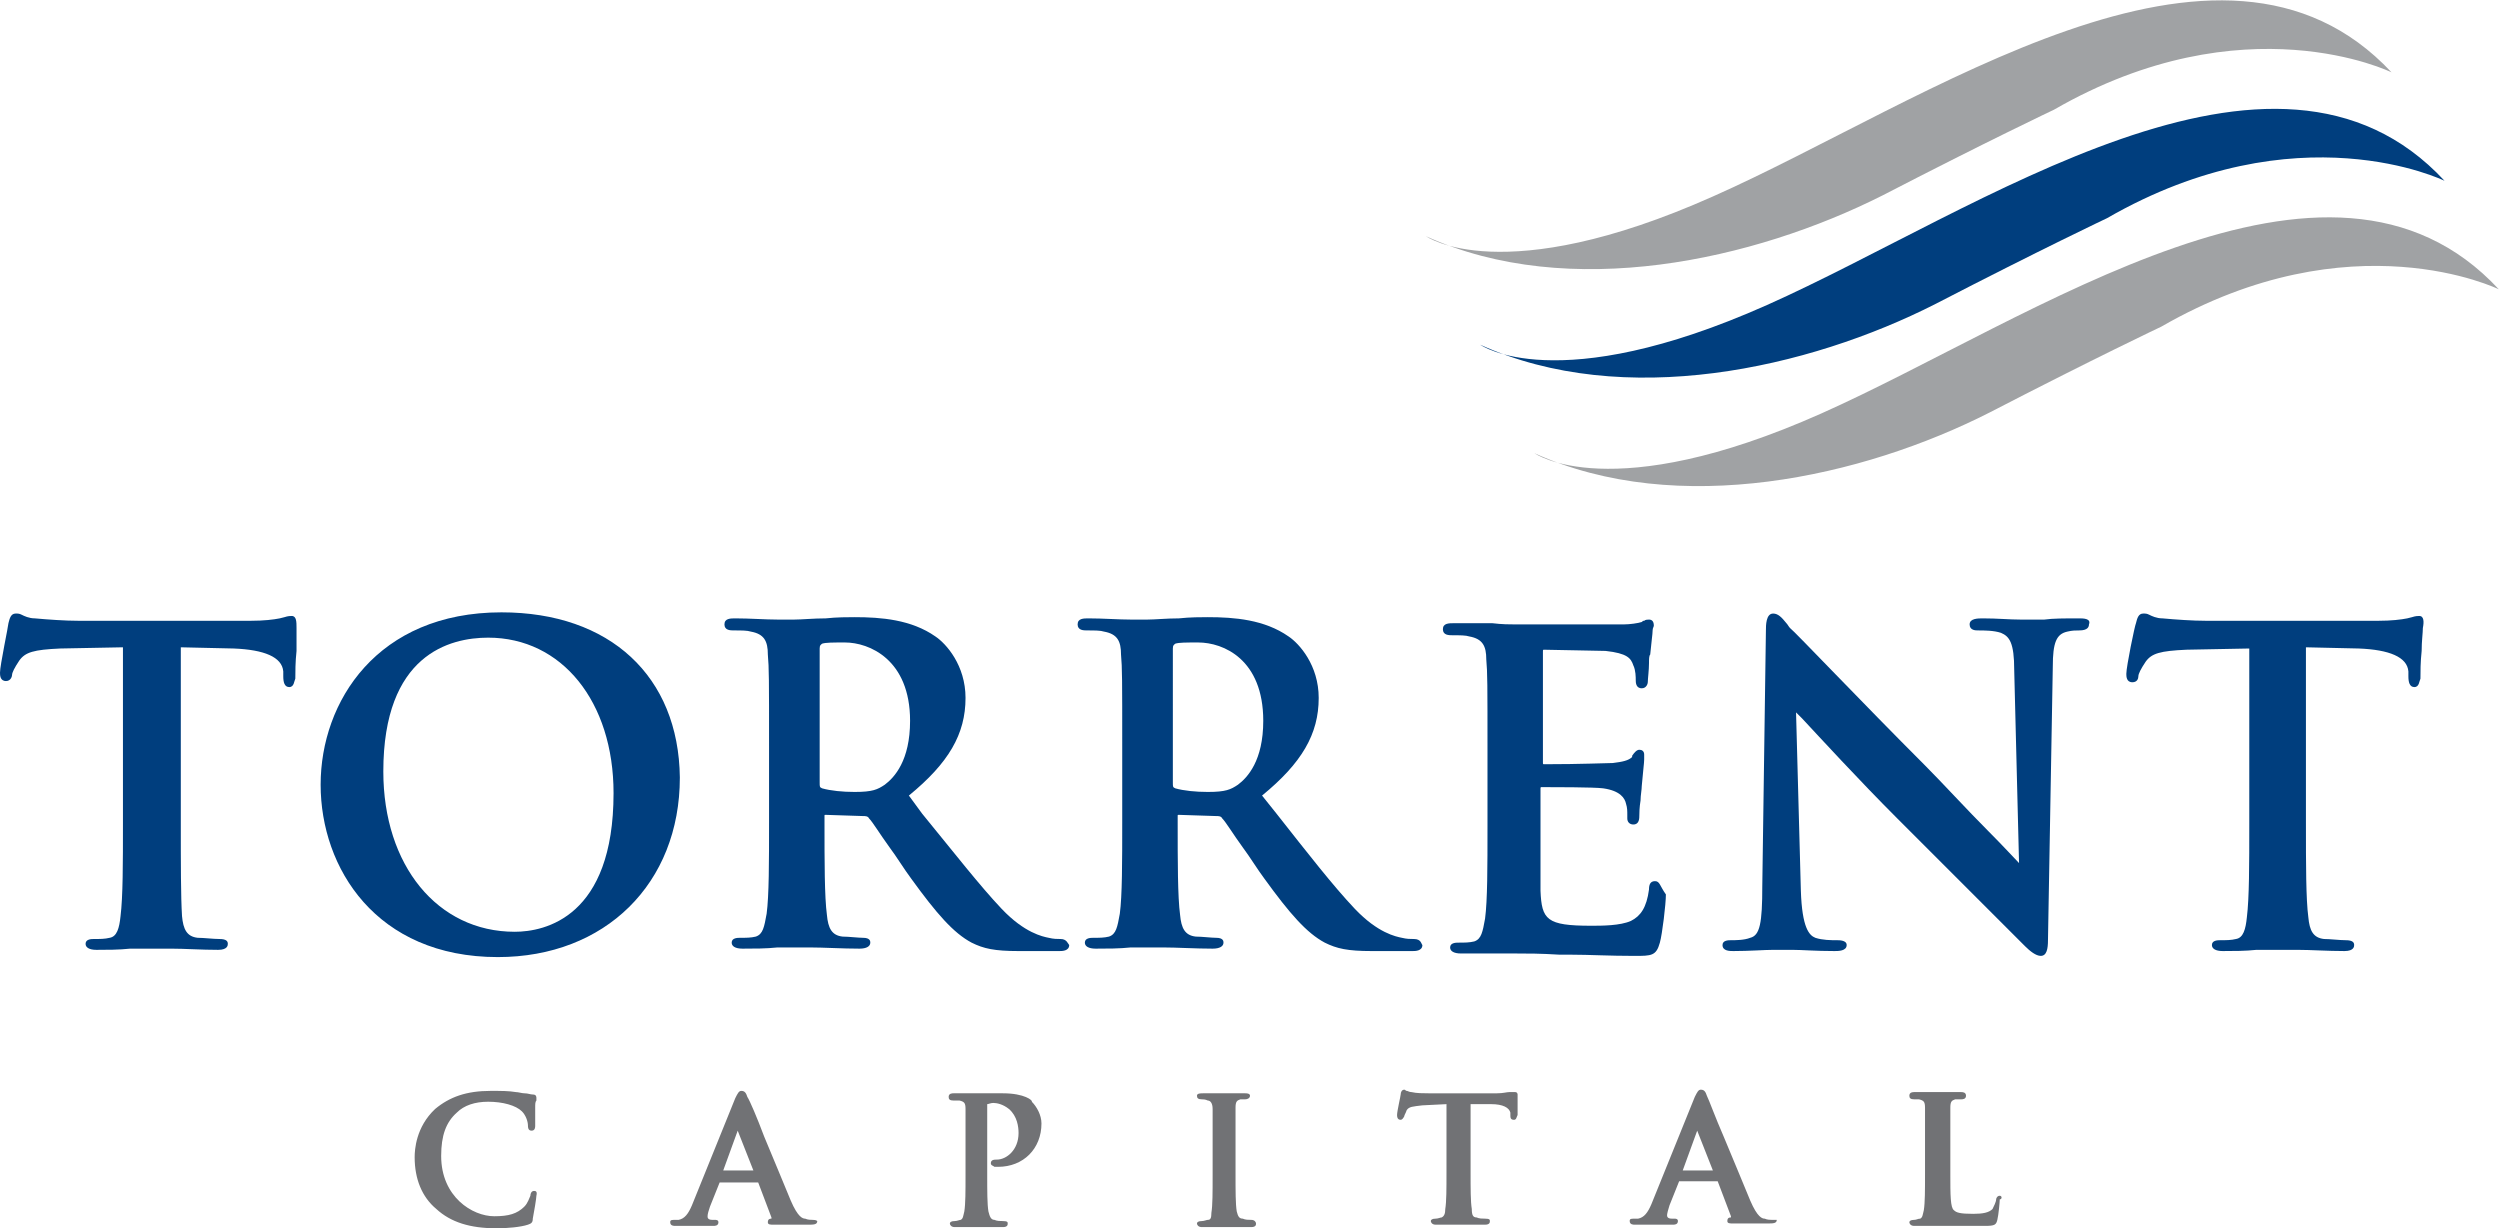 <?xml version="1.0" encoding="utf-8"?>
<!-- Generator: Adobe Illustrator 25.2.3, SVG Export Plug-In . SVG Version: 6.00 Build 0)  -->
<svg version="1.1" id="Layer_1" xmlns="http://www.w3.org/2000/svg" xmlns:xlink="http://www.w3.org/1999/xlink" x="0px" y="0px"
	 viewBox="0 0 207.4 101.9" style="enable-background:new 0 0 207.4 101.9;" xml:space="preserve">
<style type="text/css">
	.st0{fill:#003E7E;}
	.st1{fill:#717275;}
	.st2{fill:#A0A2A4;}
</style>
<g>
	<path class="st0" d="M24.2,51.1c-0.1,0-0.3,0-0.6,0.1l-0.4,0.1c-0.5,0.1-1.3,0.2-2.4,0.2H6.5c-1.1,0-2.5-0.1-3.6-0.2
		c-0.5,0-0.9-0.2-1.1-0.3c-0.2-0.1-0.3-0.1-0.5-0.1c-0.4,0-0.5,0.4-0.6,0.8C0.7,51.9,0,55.2,0,55.8c0,0.2,0,0.7,0.5,0.7
		C0.9,56.5,1,56.1,1,56c0-0.2,0.2-0.6,0.6-1.2c0.5-0.7,1.2-0.9,3.4-1l5.2-0.1v14.6c0,3.3,0,6.1-0.2,7.7c-0.1,1-0.3,1.7-0.9,1.8
		c-0.4,0.1-0.8,0.1-1.3,0.1c-0.2,0-0.7,0-0.7,0.4c0,0.3,0.3,0.5,0.9,0.5c0.8,0,1.9,0,2.8-0.1c0.7,0,1.3,0,1.7,0c0.4,0,1,0,1.7,0
		c1.1,0,2.5,0.1,3.9,0.1c0.8,0,0.8-0.4,0.8-0.5c0-0.2-0.1-0.4-0.7-0.4c-0.5,0-1.3-0.1-1.8-0.1c-0.9-0.1-1.2-0.7-1.3-1.8
		C15,74.4,15,71.6,15,68.3V53.7l4.4,0.1c2.5,0.1,4,0.7,4.1,1.9l0,0.4c0,0.5,0.1,0.9,0.5,0.9c0.4,0,0.4-0.5,0.5-0.7
		c0-0.5,0-1.4,0.1-2.3c0-0.8,0-1.5,0-1.9C24.6,51.6,24.6,51.1,24.2,51.1z"/>
	<path class="st0" d="M41.6,50.8c-10.3,0-15,7.4-15,14.3c0,6.9,4.6,14.3,14.7,14.3c8.9,0,15.1-6.1,15.1-14.9
		C56.3,56.1,50.6,50.8,41.6,50.8z M42.7,77.3c-6.4,0-10.9-5.5-10.9-13.3c0-9.7,5.5-11.1,8.7-11.1c6.1,0,10.4,5.3,10.4,12.9
		C50.9,76.1,45.2,77.3,42.7,77.3z"/>
	<path class="st0" d="M200.7,51.1c-0.1,0-0.3,0-0.6,0.1l-0.4,0.1c-0.5,0.1-1.3,0.2-2.4,0.2H183c-1.1,0-2.5-0.1-3.6-0.2
		c-0.5,0-0.9-0.2-1.1-0.3c-0.2-0.1-0.3-0.1-0.5-0.1c-0.4,0-0.5,0.4-0.6,0.8c-0.1,0.2-0.8,3.6-0.8,4.2c0,0.2,0,0.7,0.5,0.7
		c0.4,0,0.5-0.3,0.5-0.5c0-0.2,0.2-0.6,0.6-1.2c0.5-0.7,1.2-0.9,3.4-1l5.2-0.1v14.6c0,3.3,0,6.1-0.2,7.7c-0.1,1-0.3,1.7-0.9,1.8
		c-0.4,0.1-0.8,0.1-1.3,0.1c-0.2,0-0.7,0-0.7,0.4c0,0.3,0.3,0.5,0.9,0.5c0.8,0,1.9,0,2.8-0.1c0.7,0,1.3,0,1.7,0c0.4,0,1,0,1.7,0
		c1.1,0,2.5,0.1,3.9,0.1c0.8,0,0.8-0.4,0.8-0.5c0-0.2-0.1-0.4-0.7-0.4c-0.5,0-1.3-0.1-1.8-0.1c-0.9-0.1-1.2-0.7-1.3-1.8
		c-0.2-1.5-0.2-4.4-0.2-7.7V53.7l4.4,0.1c2.5,0.1,4,0.7,4.1,1.9l0,0.4c0,0.5,0.1,0.9,0.5,0.9c0.4,0,0.4-0.5,0.5-0.7
		c0-0.5,0-1.4,0.1-2.3c0-0.8,0.1-1.5,0.1-1.9C201.1,51.6,201.1,51.1,200.7,51.1z"/>
	<path class="st0" d="M137.3,73.1c-0.4,0-0.5,0.3-0.5,0.7c-0.2,1.5-0.7,2.2-1.5,2.6c-0.9,0.4-2.4,0.4-3.3,0.4
		c-3.7,0-4.1-0.5-4.2-2.9c0-0.7,0-2.6,0-4.1c0-0.6,0-1.1,0-1.5v-2.8c0-0.2,0-0.2,0.1-0.2c0.8,0,4.4,0,5.1,0.1
		c1.4,0.2,1.8,0.8,1.9,1.3c0.1,0.3,0.1,0.6,0.1,0.9c0,0.1,0,0.2,0,0.3c0,0.3,0.2,0.5,0.5,0.5c0.5,0,0.5-0.5,0.5-0.8
		c0-0.1,0-0.6,0.1-1.2c0-0.4,0.1-0.9,0.1-1.2c0.1-1.2,0.2-1.9,0.2-2.2c0-0.2,0-0.3,0-0.4c0-0.3-0.2-0.4-0.4-0.4
		c-0.2,0-0.4,0.2-0.6,0.5l0,0.1c-0.3,0.3-0.8,0.4-1.6,0.5c-0.5,0-2.6,0.1-5.7,0.1c-0.1,0-0.1,0-0.1-0.2v-9.1c0-0.2,0-0.2,0.1-0.2
		c0.7,0,4.5,0.1,5.1,0.1c1.8,0.2,2.1,0.6,2.3,1.2c0.2,0.4,0.2,1,0.2,1.2c0,0.2,0,0.7,0.5,0.7c0.4,0,0.5-0.4,0.5-0.5
		c0-0.3,0.1-1,0.1-1.6c0-0.3,0-0.6,0.1-0.7c0.1-1.1,0.2-1.7,0.2-2c0-0.2,0.1-0.3,0.1-0.4c0-0.4-0.2-0.5-0.4-0.5
		c-0.1,0-0.3,0-0.4,0.1c-0.1,0-0.1,0-0.2,0.1c-0.3,0.1-1,0.2-1.5,0.2c-0.6,0-6.5,0-9,0c-0.4,0-1.1,0-1.9-0.1l-0.3,0
		c-0.4,0-0.9,0-1.4,0c-0.5,0-1,0-1.5,0c-0.4,0-0.9,0-0.9,0.5c0,0.5,0.5,0.5,0.8,0.5c0.6,0,1.1,0,1.4,0.1c1.1,0.2,1.4,0.8,1.4,1.9
		c0.1,1.1,0.1,2.1,0.1,7.6v6.3c0,3.3,0,6.1-0.2,7.6c-0.2,1.1-0.3,1.7-0.9,1.9c-0.4,0.1-0.8,0.1-1.3,0.1c-0.2,0-0.7,0-0.7,0.4
		c0,0.3,0.3,0.5,0.9,0.5c0.3,0,0.7,0,1.2,0c0.4,0,0.9,0,1.3,0c0.9,0,1.7,0,2,0c1,0,2.1,0,3.7,0.1l1,0c1.4,0,3.1,0.1,5.2,0.1
		c1.4,0,1.8,0,2.1-1.1c0.2-0.7,0.5-3.2,0.5-4C137.7,73.5,137.7,73.1,137.3,73.1z"/>
	<path class="st0" d="M117.3,77.9c-0.3,0-0.6,0-1-0.1l0,0c-0.5-0.1-2-0.4-3.9-2.4c-1.8-1.9-3.9-4.6-6.5-7.9l-1.2-1.5
		c3.3-2.7,4.7-5.1,4.7-8.1c0-2.7-1.6-4.5-2.5-5.1c-2-1.4-4.5-1.6-6.7-1.6c-0.5,0-1.5,0-2.4,0.1c-1,0-2,0.1-2.6,0.1
		c-0.3,0-0.8,0-1.4,0c-1,0-2.3-0.1-3.5-0.1c-0.4,0-0.9,0-0.9,0.5c0,0.5,0.5,0.5,0.8,0.5c0.6,0,1.1,0,1.4,0.1
		c1.1,0.2,1.4,0.8,1.4,1.9c0.1,1.1,0.1,2.1,0.1,7.6v6.3c0,3.3,0,6.1-0.2,7.6c-0.2,1.1-0.3,1.7-0.9,1.9c-0.4,0.1-0.8,0.1-1.3,0.1
		c-0.2,0-0.7,0-0.7,0.4c0,0.3,0.3,0.5,0.9,0.5c0.9,0,2,0,2.9-0.1c0.6,0,1.2,0,1.5,0c0.2,0,0.6,0,1.2,0c1.1,0,2.7,0.1,4.1,0.1
		c0.6,0,0.9-0.2,0.9-0.5c0-0.1,0-0.4-0.6-0.4c-0.4,0-1.2-0.1-1.7-0.1c-0.9-0.1-1.2-0.7-1.3-1.8c-0.2-1.5-0.2-4.4-0.2-7.7v-0.5
		c0-0.1,0-0.1,0.1-0.1l3.1,0.1c0.2,0,0.4,0,0.5,0.2c0.3,0.3,0.9,1.3,1.7,2.4c0.6,0.8,1.2,1.8,1.8,2.6c2.1,2.9,3.5,4.5,5,5.3
		c1,0.5,1.9,0.7,3.9,0.7h3.4c0.2,0,0.8,0,0.8-0.5C117.9,78.3,117.9,77.9,117.3,77.9z M104.8,59.8c0,3.3-1.3,4.7-2.1,5.3
		c-0.6,0.4-1,0.6-2.5,0.6c-1,0-2-0.1-2.7-0.3c-0.2-0.1-0.2-0.1-0.2-0.5V53.8c0-0.3,0.1-0.3,0.2-0.4c0.3-0.1,0.9-0.1,1.9-0.1
		C101.5,53.3,104.8,54.7,104.8,59.8z"/>
	<path class="st0" d="M172.5,51.3c-1.2,0-2.2,0-2.9,0.1c-0.3,0-0.5,0-0.7,0c-0.3,0-0.7,0-1.3,0c-0.9,0-1.9-0.1-3.1-0.1
		c-0.4,0-1.1,0-1.1,0.5c0,0.5,0.5,0.5,0.7,0.5c0.5,0,1.3,0,1.9,0.2c0.7,0.3,1.1,0.8,1.1,3.1l0.4,16c-0.3-0.3-1.3-1.4-2.5-2.6
		c-1.8-1.8-3.9-4.1-5.3-5.5c-5.3-5.3-10.8-11.1-11.2-11.4c-0.1-0.1-0.2-0.3-0.3-0.4c-0.4-0.5-0.7-0.8-1.1-0.8c-0.6,0-0.6,1-0.6,1.4
		l-0.3,21.2c0,3.1-0.2,4.1-1,4.3c-0.5,0.2-1.2,0.2-1.6,0.2c-0.2,0-0.7,0-0.7,0.4c0,0.5,0.6,0.5,0.9,0.5c1.3,0,2.6-0.1,3.3-0.1
		c0.3,0,0.5,0,0.6,0c0.2,0,0.6,0,1,0c0.8,0,1.9,0.1,3.5,0.1c0.3,0,1,0,1-0.5c0-0.4-0.6-0.4-0.8-0.4c-0.5,0-1.2,0-1.8-0.2
		c-0.5-0.2-1.1-0.8-1.2-3.9L149,59.1c0.1,0.1,0.3,0.3,0.5,0.5c1.4,1.5,4.7,5.1,7.9,8.3c1.5,1.5,3.2,3.2,4.8,4.8
		c2.3,2.3,4.5,4.5,5.8,5.8c0.4,0.4,0.9,0.8,1.3,0.8c0.5,0,0.6-0.6,0.6-1.3l0.4-22.7c0-2,0.3-2.7,1.2-2.9c0.4-0.1,0.7-0.1,1-0.1
		c0.7,0,0.8-0.3,0.8-0.5C173.5,51.3,172.8,51.3,172.5,51.3z"/>
	<path class="st0" d="M88,77.9c-0.3,0-0.6,0-1-0.1l0,0c-0.5-0.1-2-0.4-3.9-2.4c-1.8-1.9-3.9-4.6-6.6-7.9l-1.1-1.5
		c3.3-2.7,4.7-5.1,4.7-8.1c0-2.7-1.6-4.5-2.5-5.1c-2-1.4-4.5-1.6-6.7-1.6c-0.5,0-1.5,0-2.4,0.1c-1,0-2,0.1-2.6,0.1
		c-0.3,0-0.8,0-1.4,0c-1,0-2.3-0.1-3.5-0.1c-0.4,0-0.9,0-0.9,0.5c0,0.5,0.5,0.5,0.8,0.5c0.6,0,1.1,0,1.4,0.1
		c1.1,0.2,1.4,0.8,1.4,1.9c0.1,1.1,0.1,2.1,0.1,7.6v6.3c0,3.3,0,6.1-0.2,7.6c-0.2,1.1-0.3,1.7-0.9,1.9c-0.4,0.1-0.8,0.1-1.3,0.1
		c-0.2,0-0.7,0-0.7,0.4c0,0.3,0.3,0.5,0.9,0.5c0.9,0,2,0,2.9-0.1c0.6,0,1.2,0,1.5,0c0.2,0,0.6,0,1.2,0c1.1,0,2.7,0.1,4.1,0.1
		c0.6,0,0.9-0.2,0.9-0.5c0-0.1,0-0.4-0.6-0.4c-0.4,0-1.2-0.1-1.7-0.1c-0.9-0.1-1.2-0.7-1.3-1.8c-0.2-1.5-0.2-4.4-0.2-7.7v-0.5
		c0-0.1,0-0.1,0.1-0.1l3.1,0.1c0.2,0,0.4,0,0.5,0.2c0.3,0.3,0.9,1.3,1.7,2.4c0.6,0.8,1.2,1.8,1.8,2.6c2.1,2.9,3.5,4.5,5,5.3
		c1,0.5,1.9,0.7,3.9,0.7h3.4c0.2,0,0.8,0,0.8-0.5C88.6,78.3,88.5,77.9,88,77.9z M75.5,59.8c0,3.3-1.3,4.7-2.1,5.3
		c-0.6,0.4-1,0.6-2.5,0.6c-1,0-2-0.1-2.7-0.3c-0.2-0.1-0.2-0.1-0.2-0.5V53.8c0-0.3,0.1-0.3,0.2-0.4c0.3-0.1,0.9-0.1,1.9-0.1
		C72.1,53.3,75.5,54.7,75.5,59.8z"/>
</g>
<g>
	<path class="st1" d="M165.9,99.2c-0.2,0-0.3,0.2-0.3,0.3c0,0.2-0.2,0.6-0.3,0.8c-0.3,0.3-0.8,0.4-1.6,0.4c-1.1,0-1.4-0.1-1.6-0.3
		c-0.3-0.2-0.3-1.3-0.3-3v-2.5c0-2.2,0-2.6,0-3c0-0.5,0.1-0.6,0.4-0.7c0.2,0,0.4,0,0.5,0c0.1,0,0.4,0,0.4-0.3c0-0.3-0.3-0.3-0.4-0.3
		c-0.3,0-0.8,0-1.2,0c-0.3,0-0.6,0-0.8,0c-0.2,0-0.4,0-0.7,0c-0.4,0-0.9,0-1.2,0c-0.1,0-0.4,0-0.4,0.3c0,0.2,0.1,0.3,0.4,0.3
		c0.2,0,0.3,0,0.4,0c0.4,0.1,0.5,0.2,0.5,0.7c0,0.5,0,0.8,0,3v2.5c0,1.3,0,2.4-0.1,3c-0.1,0.4-0.1,0.6-0.3,0.7
		c-0.2,0-0.3,0.1-0.5,0.1c-0.3,0-0.4,0.1-0.4,0.2c0,0.1,0.1,0.3,0.4,0.3c0.1,0,0.3,0,0.5,0c0.2,0,0.4,0,0.5,0c0.3,0,0.7,0,0.8,0h0
		c0.6,0,1.1,0,1.7,0l0.5,0c0.5,0,1.2,0,1.9,0c0.8,0,0.9-0.1,1-0.5c0.1-0.4,0.2-1.5,0.2-1.7C166.1,99.5,166.1,99.2,165.9,99.2z"/>
	<path class="st1" d="M44.3,98.8c-0.2,0-0.3,0.2-0.3,0.4c-0.1,0.2-0.2,0.6-0.5,0.9c-0.6,0.6-1.3,0.8-2.5,0.8c-1.8,0-4.4-1.6-4.4-5
		c0-1.7,0.4-2.8,1.3-3.6c0.6-0.6,1.5-0.9,2.6-0.9c1.2,0,2.3,0.3,2.8,0.8c0.3,0.3,0.5,0.8,0.5,1.2c0,0.1,0,0.4,0.3,0.4
		c0.3,0,0.3-0.3,0.3-0.4c0-0.2,0-0.4,0-0.7c0-0.3,0-0.6,0-0.8c0-0.3,0-0.5,0.1-0.6c0-0.1,0-0.1,0-0.2c0-0.1,0-0.3-0.3-0.3
		c-0.2,0-0.4-0.1-0.7-0.1c-0.2,0-0.5-0.1-0.7-0.1c-0.6-0.1-1.2-0.1-2.1-0.1c-2,0-3.4,0.5-4.6,1.5c-1.6,1.5-1.7,3.4-1.7,4
		c0,1.8,0.6,3.3,1.8,4.3c1.2,1.1,2.8,1.6,5,1.6c0.9,0,2-0.1,2.6-0.3c0.3-0.1,0.4-0.2,0.4-0.5c0.1-0.5,0.3-1.7,0.3-1.9
		C44.6,98.8,44.4,98.8,44.3,98.8z"/>
	<path class="st1" d="M125.7,90.6c-0.1,0-0.1,0-0.3,0l-0.2,0c-0.2,0-0.5,0.1-1,0.1h-5.7c-0.4,0-1,0-1.4-0.1c-0.2,0-0.3-0.1-0.4-0.1
		c-0.1,0-0.1-0.1-0.2-0.1c-0.2,0-0.3,0.2-0.3,0.4c0,0.1-0.3,1.4-0.3,1.7c0,0.1,0,0.4,0.3,0.4c0.1,0,0.2-0.1,0.3-0.3
		c0-0.1,0.1-0.2,0.2-0.5c0.2-0.3,0.5-0.3,1.3-0.4l2-0.1v5.7c0,1.3,0,2.4-0.1,3c0,0.4-0.1,0.6-0.3,0.7c-0.1,0-0.3,0.1-0.5,0.1
		c-0.3,0-0.4,0.1-0.4,0.2c0,0.1,0.1,0.3,0.4,0.3c0.3,0,0.8,0,1.1,0c0.3,0,0.5,0,0.7,0c0.2,0,0.4,0,0.7,0c0.4,0,1,0,1.6,0
		c0.4,0,0.4-0.2,0.4-0.3c0-0.1,0-0.2-0.4-0.2c-0.2,0-0.5,0-0.7-0.1c-0.3,0-0.4-0.2-0.4-0.7c-0.1-0.6-0.1-1.7-0.1-3v-5.7l1.7,0
		c1,0,1.5,0.3,1.6,0.7l0,0.2c0,0.2,0,0.4,0.3,0.4c0.2,0,0.2-0.2,0.3-0.4c0-0.2,0-0.6,0-0.9c0-0.3,0-0.6,0-0.8
		C125.9,90.8,125.9,90.6,125.7,90.6z"/>
	<path class="st1" d="M103.8,101.2c-0.2,0-0.5,0-0.7-0.1c-0.3,0-0.4-0.2-0.5-0.6c-0.1-0.6-0.1-1.7-0.1-3.1v-2.5c0-2.2,0-2.6,0-3
		c0-0.5,0.1-0.6,0.4-0.7c0.2,0,0.3,0,0.4,0c0.2,0,0.4-0.1,0.4-0.3c0-0.2-0.3-0.2-0.4-0.2c-0.3,0-0.7,0-1,0c-0.3,0-0.5,0-0.7,0
		c-0.2,0-0.5,0-0.8,0c-0.4,0-0.8,0-1,0c-0.2,0-0.5,0-0.5,0.2c0,0.2,0.1,0.3,0.4,0.3c0.1,0,0.3,0,0.5,0.1c0.2,0,0.4,0.2,0.4,0.7
		c0,0.5,0,0.8,0,3v2.5c0,1.4,0,2.5-0.1,3.1c0,0.5-0.1,0.6-0.3,0.6c-0.1,0-0.3,0.1-0.5,0.1c-0.3,0-0.4,0.1-0.4,0.2
		c0,0.1,0.1,0.3,0.4,0.3c0.3,0,0.8,0,1.1,0c0.3,0,0.5,0,0.7,0c0.1,0,0.4,0,0.7,0c0.4,0,1,0,1.6,0c0.4,0,0.4-0.2,0.4-0.3
		C104.2,101.4,104.1,101.2,103.8,101.2z"/>
	<path class="st1" d="M147,101.2c-0.1,0-0.4,0-0.6-0.1c-0.2,0-0.6-0.1-1.2-1.5c-0.5-1.2-1.4-3.4-2.2-5.3c-0.7-1.6-1.2-3-1.4-3.4
		c-0.1-0.3-0.2-0.5-0.5-0.5c-0.2,0-0.3,0.2-0.5,0.6l-3.6,8.9c-0.3,0.7-0.6,1.1-1.1,1.2c-0.1,0-0.3,0-0.4,0c-0.3,0-0.3,0.1-0.3,0.2
		c0,0.3,0.3,0.3,0.4,0.3c0.5,0,1,0,1.4,0c0.2,0,0.3,0,0.3,0c0.2,0,0.5,0,0.7,0c0.3,0,0.5,0,0.8,0c0.1,0,0.4,0,0.4-0.3
		c0-0.2-0.2-0.2-0.3-0.2h-0.2c-0.4,0-0.4-0.2-0.4-0.3c0-0.1,0.1-0.5,0.2-0.8l0.8-2c0,0,0,0,0,0h3.2l0,0l1.1,2.9c0,0,0,0.1,0,0.1
		c0,0,0,0,0,0c-0.1,0-0.3,0-0.3,0.3c0,0.2,0.2,0.2,0.5,0.2l0.1,0c1.1,0,2.2,0,2.7,0c0.5,0,0.8,0,0.8-0.3
		C147.3,101.2,147.1,101.2,147,101.2z M142.1,97.1h-2.5l1.2-3.3L142.1,97.1z"/>
	<path class="st1" d="M67.4,101.2c-0.1,0-0.4,0-0.6-0.1c-0.2,0-0.6-0.1-1.2-1.5c-0.5-1.2-1.4-3.4-2.2-5.3c-0.6-1.6-1.2-3-1.4-3.3
		c-0.1-0.3-0.2-0.5-0.5-0.5c-0.2,0-0.3,0.2-0.5,0.6l-3.6,8.9c-0.3,0.7-0.6,1.1-1.1,1.2c-0.1,0-0.3,0-0.4,0c-0.3,0-0.3,0.1-0.3,0.2
		c0,0.3,0.3,0.3,0.4,0.3c0.5,0,1.1,0,1.4,0c0.2,0,0.3,0,0.3,0c0.2,0,0.5,0,0.7,0c0.3,0,0.5,0,0.8,0c0.1,0,0.4,0,0.4-0.3
		c0-0.2-0.2-0.2-0.3-0.2h-0.2c-0.4,0-0.4-0.2-0.4-0.3c0-0.2,0.1-0.5,0.2-0.8l0.8-2c0,0,0,0,0,0h3.2l0,0L64,101c0,0,0,0.1,0,0.1
		c0,0,0,0,0,0c-0.1,0-0.3,0-0.3,0.3c0,0.2,0.2,0.2,0.5,0.2l0.1,0c1.1,0,2.2,0,2.7,0c0.5,0,0.8,0,0.8-0.3
		C67.7,101.2,67.5,101.2,67.4,101.2z M62.5,97.1H60l1.2-3.3L62.5,97.1z"/>
	<path class="st1" d="M83.2,90.7c-0.3,0-0.7,0-1.1,0c-0.3,0-0.7,0-1,0c-0.2,0-0.4,0-0.7,0c-0.4,0-0.9,0-1.3,0c-0.1,0-0.4,0-0.4,0.3
		c0,0.2,0.1,0.3,0.4,0.3c0.2,0,0.4,0,0.5,0c0.4,0.1,0.5,0.2,0.5,0.7c0,0.5,0,0.8,0,3v2.5c0,1.3,0,2.4-0.1,3
		c-0.1,0.4-0.1,0.6-0.3,0.7c-0.1,0-0.3,0.1-0.5,0.1c-0.3,0-0.4,0.1-0.4,0.2c0,0.1,0.1,0.3,0.4,0.3c0.3,0,0.8,0,1.1,0
		c0.3,0,0.5,0,0.7,0c0.1,0,0.4,0,0.6,0c0.4,0,1,0,1.6,0c0.4,0,0.4-0.2,0.4-0.3c0-0.1,0-0.2-0.4-0.2c-0.2,0-0.5,0-0.7-0.1
		c-0.3,0-0.4-0.3-0.5-0.7c-0.1-0.6-0.1-1.7-0.1-3v-5.7c0-0.1,0-0.2,0-0.2c0.1,0,0.3-0.1,0.5-0.1c0.3,0,0.8,0.1,1.3,0.5
		c0.7,0.6,0.8,1.5,0.8,2c0,1.4-1,2.2-1.8,2.2c-0.2,0-0.5,0-0.5,0.3c0,0.2,0.2,0.2,0.3,0.3c0.1,0,0.2,0,0.3,0c2.1,0,3.6-1.5,3.6-3.6
		c0-0.7-0.4-1.4-0.8-1.8C85.7,91.3,85,90.7,83.2,90.7z"/>
</g>
<path class="st2" d="M118.3,19.6c0,0,6.3,4.5,23.8-3.3C159.7,8.5,184.2-9.2,198.4,6c0,0-12.2-6-28,3.1c0,0-5.5,2.6-14.2,7.1
	C145.5,21.6,130.2,25,118.3,19.6"/>
<path class="st0" d="M122.8,28.6c0,0,6.3,4.5,23.8-3.3c17.5-7.8,42.1-25.5,56.2-10.3c0,0-12.2-6-28,3.1c0,0-5.5,2.6-14.2,7.1
	C150,30.6,134.7,34,122.8,28.6"/>
<path class="st2" d="M127.3,37.6c0,0,6.3,4.5,23.8-3.3c17.5-7.8,42.1-25.5,56.2-10.3c0,0-12.2-6-28,3.1c0,0-5.5,2.6-14.2,7.1
	C154.5,39.6,139.2,43,127.3,37.6"/>
</svg>
